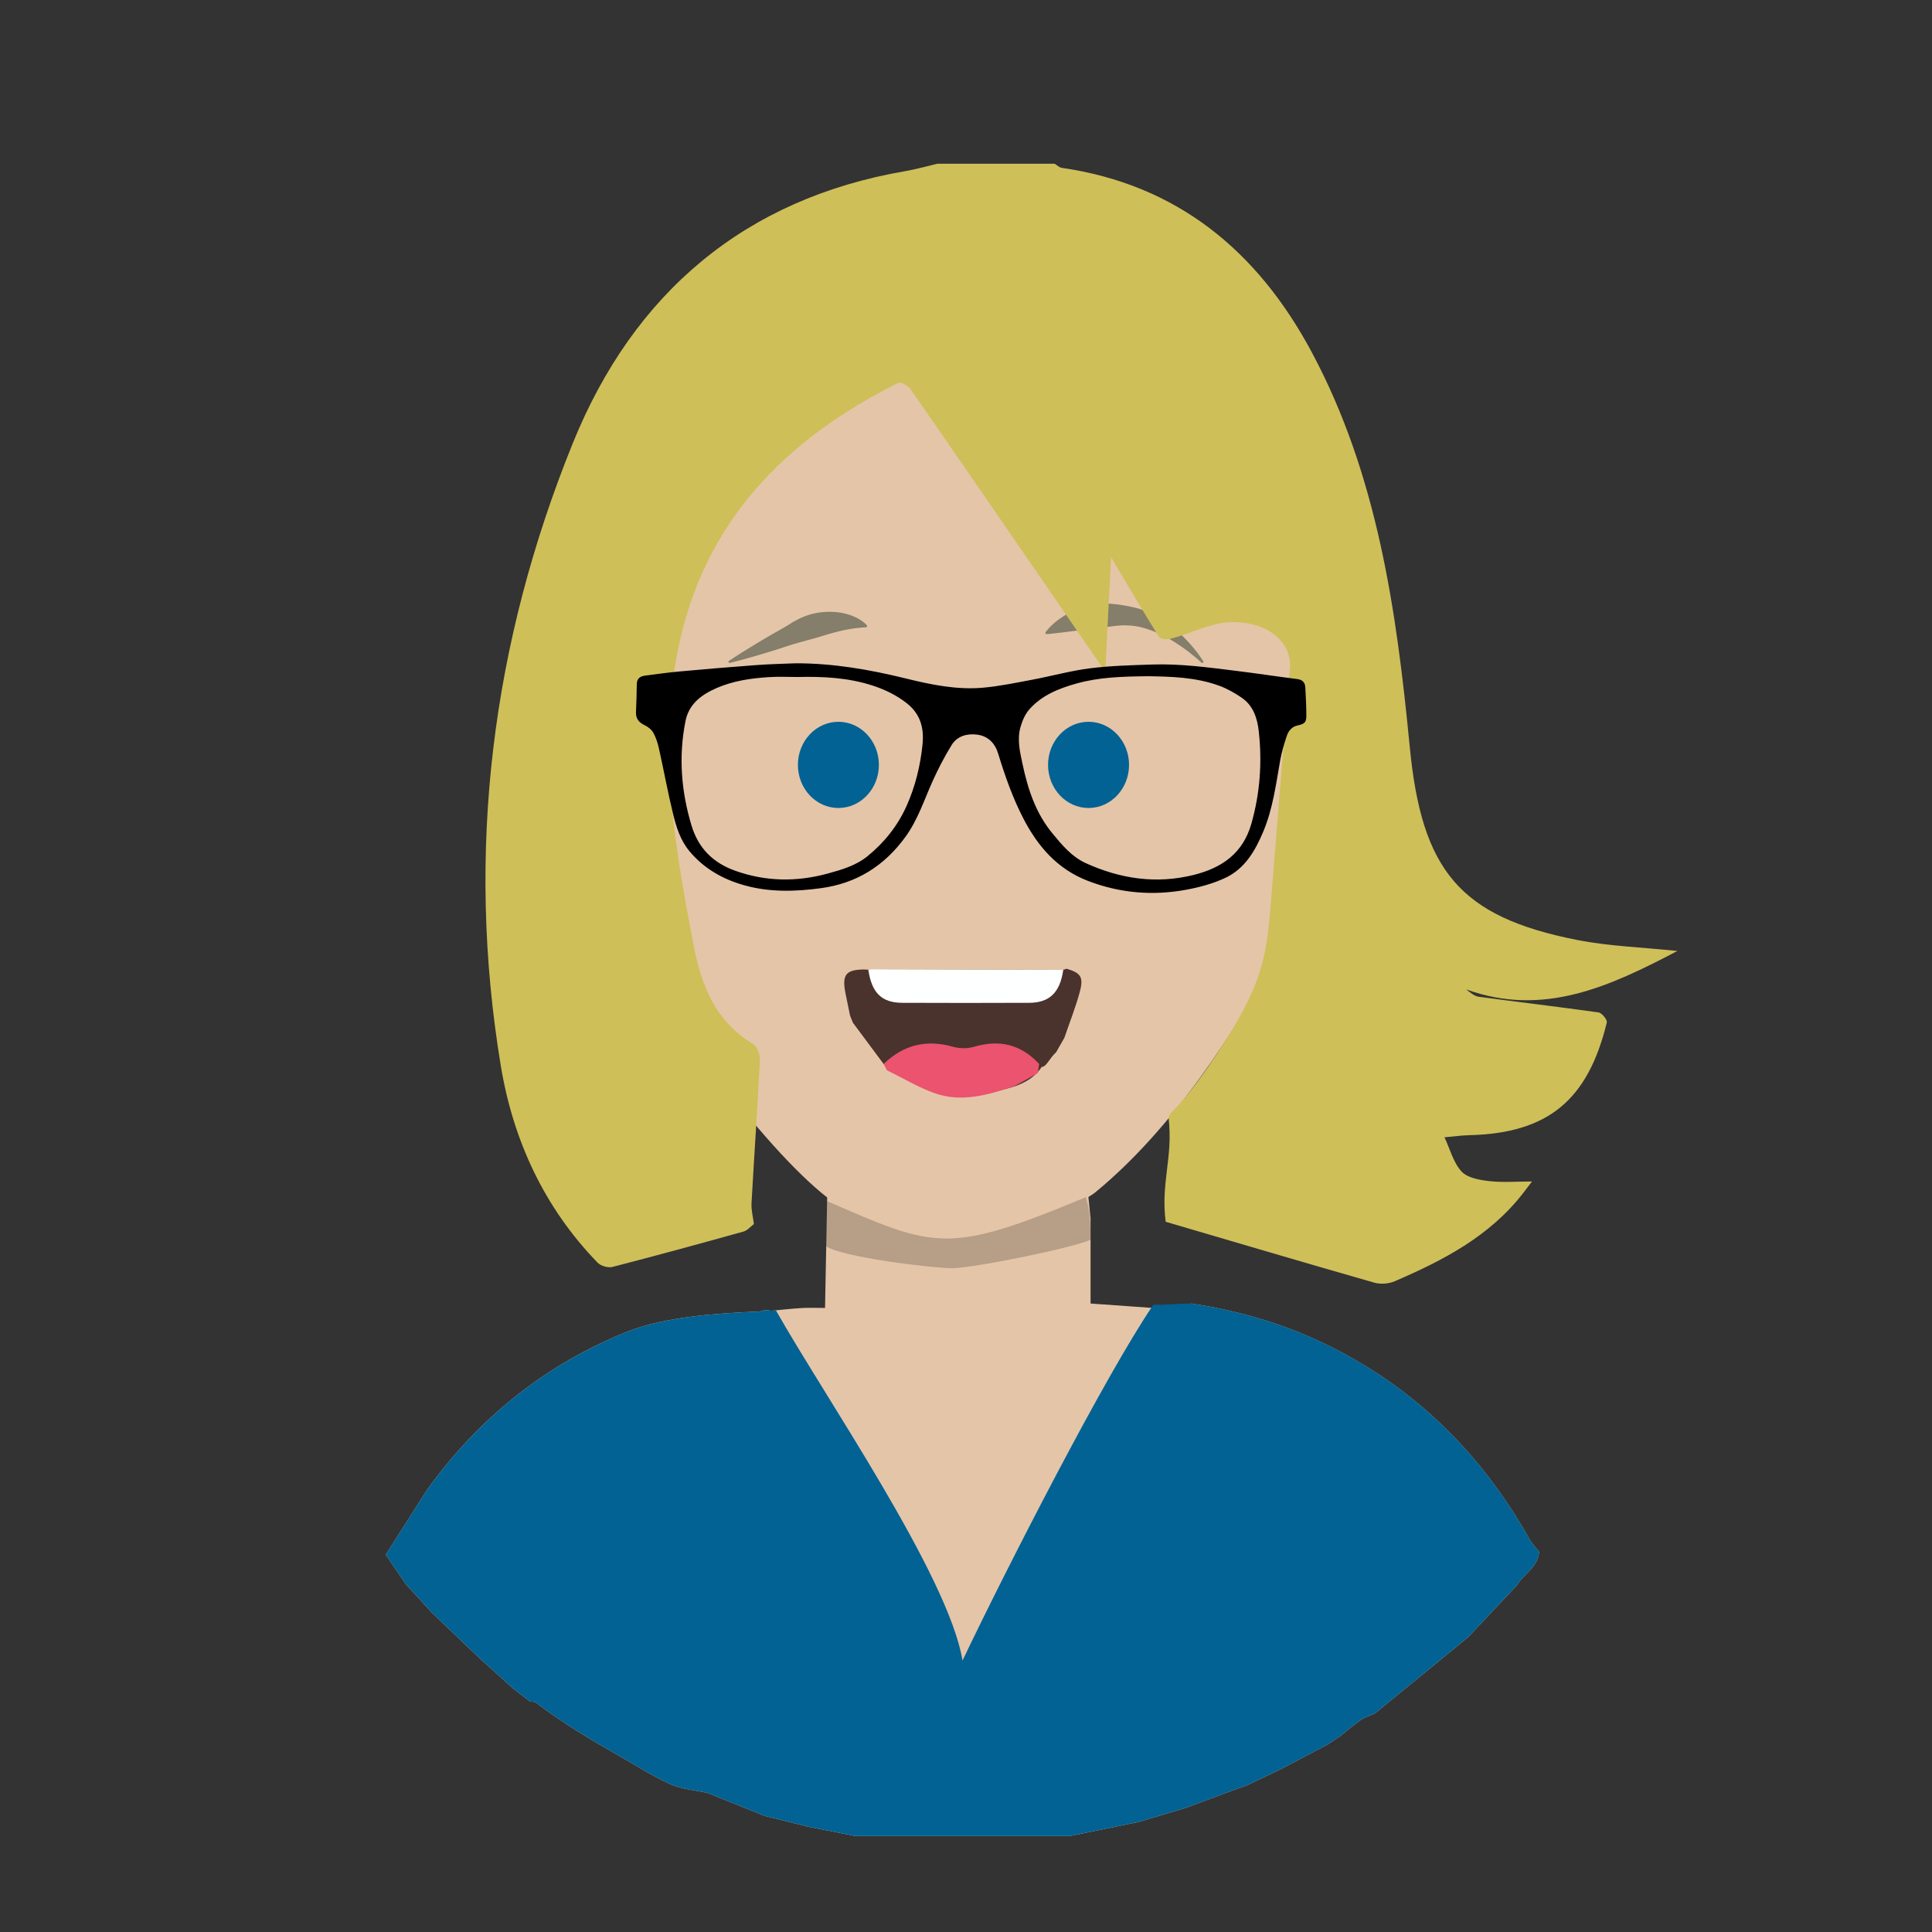 <?xml version="1.0" encoding="utf-8"?>
<!-- Generator: Adobe Illustrator 16.0.0, SVG Export Plug-In . SVG Version: 6.00 Build 0)  -->
<!DOCTYPE svg PUBLIC "-//W3C//DTD SVG 1.1//EN" "http://www.w3.org/Graphics/SVG/1.1/DTD/svg11.dtd">
<svg version="1.1" id="Layer_1" xmlns="http://www.w3.org/2000/svg" xmlns:xlink="http://www.w3.org/1999/xlink" x="0px" y="0px"
	 width="750px" height="750px" viewBox="1647.446 2.93 750 750" enable-background="new 1647.446 2.93 750 750"
	 xml:space="preserve">
<rect x="1647.446" y="2.93" width="750" height="750" fill="#333333" stroke="none"/>
<path fill="#E5C5A8" d="M1797.18,606.459c2.619,3.84,5.25,7.68,7.869,11.521c1.58,1.719,3.17,3.439,4.75,5.17
	c1.801,1.979,3.602,3.959,5.4,5.939l0.08,0.039c5.98,5.721,11.951,11.451,17.93,17.17c4.451,4.021,8.91,8.041,13.361,12.051
	c2.229,1.709,4.459,3.42,6.689,5.141c0.75,0.109,1.68-0.041,2.221,0.379c10.289,7.9,21.34,14.439,32.5,20.791
	c6.529,3.68,12.869,7.85,19.658,10.869c4.49,2,9.631,2.34,14.471,3.42c7.371,2.961,14.73,5.93,22.1,8.891
	c5.66,1.41,11.311,2.82,16.971,4.219c6.141,1.211,12.27,2.42,18.41,3.631c27.699,0,55.4,0,83.09,0c8.91-1.82,17.82-3.65,26.73-5.471
	c6.129-1.83,12.26-3.66,18.389-5.479c6.17-2.301,12.34-4.611,18.521-6.91c1.6-0.551,3.189-1.1,4.789-1.65
	c4.49-2.141,8.98-4.279,13.471-6.42c6.07-3.201,12.139-6.4,18.219-9.6c1.68-1.111,3.361-2.221,5.041-3.34
	c2.609-2.09,5.129-4.352,7.879-6.23c1.631-1.121,3.602-1.67,5.42-2.471c12.09-9.889,24.17-19.779,36.26-29.67
	c6.311-6.719,12.631-13.43,18.941-20.15c2.639-4.5,8.119-6.869,8.59-12.988c-1.25-1.602-2.711-3.061-3.711-4.83
	c-20.02-35.58-47.76-61.65-83.74-77.861c-15.229-6.869-31.029-11.1-47.309-13.65c-0.781-0.119-10.121,2-10.92,2.041
	c-1.41-0.109-2.82-0.221-4.23-0.33c-7.77-0.551-15.541-1.109-24.221-1.721c0-11.199,0-22.129,0-33.059
	c-0.279-2.771-0.559-5.531-0.84-8.301c0.84-0.57,1.76-1.051,2.531-1.68c30.969-25.42,54.539-62.93,72.1-94.67
	c7.129-12.9,8.189-14,11.15-28.25c4.219-1.37,12.52-2.28,14.809-6.97c0.33,0.05,0.602-0.06,0.82-0.33
	c8.041-3.68,10.291-11.61,10.67-19.44c0.74-15.08,0.611-30.25,0.01-45.34c-0.27-6.88-3.539-13.02-9.33-17.04v-0.02
	c-2.879-5.17-8.029-6.28-12.77-8.11c0.949-18.52-6.74-35.62-6.6-54.15c0.15-19.43-1.15-25.82-6.189-44.67
	c-0.211-0.8-0.092-1.71-0.131-2.56c-2.09-5.53-9.869-18.15-11.67-21.43c-2.359-3.14-4.73-6.28-7.09-9.42
	c-3.67-3.5-7.33-6.99-11-10.49c-4.121-3.46-8.24-6.91-12.371-10.37c-0.359-0.18-0.76-0.29-1.068-0.53
	c-10.33-7.81-60.74-18.33-68.371-16.229c-7.279,0.97-57.689,1.3-60.971,2.06c-2.408,0.52-4.818,1.03-7.238,1.55
	c-6.48,2.66-12.971,5.33-19.451,7.99c-4.85,3-9.689,6.01-14.539,9.01c-8.211,7.82-16.42,15.63-24.631,23.45
	c-3.359,5.14-6.709,10.28-10.061,15.41c-2.6,6.01-5.209,7.02-7.809,13.03c-1.971,10.12-4.58,7.2-6.201,17.38
	c-3.41,21.39-6.139,38.96-4.41,60.56c0.561,7.01-0.219,12.65,0.932,19.61c-2.191,1.35-4.381,2.7-6.58,4.04l-0.041,0.05
	c-0.959,0.8-1.92,1.6-2.869,2.4c-0.691,0.41-1.391,0.82-2.08,1.23c-1.9,2.71-3.791,5.42-5.691,8.13
	c-0.289,0.3-0.408,0.66-0.379,1.08c-0.58,0.9-1.16,1.81-1.74,2.71c-0.551,1.78-1.551,3.55-1.57,5.34
	c-0.15,14.68-0.4,29.36-0.061,44.03c0.32,13.46,16.691,20.88,27.121,22.77c0.959,13.19,1.029,9.83,4.459,22
	c9.17,32.521,52.5,89.001,76.91,108.06c-0.01,0.471-0.02,0.941-0.029,1.41c-0.1,5.09-0.199,10.189-0.301,15.32
	c-0.17,8.59-0.33,17.26-0.5,26.15c-3.699,0-6.309-0.131-8.92,0.029c-3.99,0.25-7.959,0.689-11.939,1.051
	c-0.85-0.1-1.699-0.189-2.551-0.291l0.031,0.01c-0.611,0.191-1.211,0.381-1.82,0.57c-15.961,0.65-36.84,1.941-51.67,7.881
	c-31.359,12.58-57.301,33.109-77.67,61.41"/>
<g>
	<path fill="none" d="M2102.081,500.75c-1.74,1.58-4.09,4.59-6.9,8.699c1.26-0.029,2.49-0.049,3.16,0
		c0.801-0.049,11.051-0.6,11.83-0.48c16.279,2.551,32.08,6.791,47.311,13.65c35.969,16.221,63.709,42.281,83.74,77.861
		c0.988,1.76,2.459,3.219,3.709,4.828c-0.48,6.121-5.959,8.49-8.59,12.99c-6.311,6.721-12.631,13.432-18.939,20.15
		c-12.09,9.891-24.17,19.781-36.26,29.67c-1.82,0.801-3.801,1.35-5.42,2.471c-2.74,1.891-5.262,4.141-7.881,6.23
		c-1.68,1.109-3.359,2.219-5.039,3.34c-6.07,3.199-12.15,6.398-18.221,9.6c-4.49,2.141-8.98,4.279-13.471,6.42
		c-1.6,0.549-3.199,1.1-4.789,1.65c-6.17,2.309-12.34,4.609-18.52,6.91c-6.131,1.83-12.262,3.648-18.391,5.479
		c-8.91,1.82-17.82,3.65-26.73,5.471c-27.699,0-55.4,0-83.09,0c-6.129-1.211-12.27-2.42-18.41-3.631
		c-5.66-1.408-11.311-2.809-16.969-4.219c-7.371-2.961-14.74-5.93-22.102-8.891c-4.85-1.08-9.979-1.42-14.469-3.42
		c-6.791-3.02-13.131-7.189-19.66-10.869c-11.16-6.352-22.211-12.891-32.5-20.791c-0.541-0.42-1.471-0.27-2.221-0.379
		c-2.23-1.711-4.459-3.42-6.689-5.141c-4.449-4.02-8.9-8.041-13.359-12.051c-5.98-5.719-11.951-11.449-17.932-17.17l-0.08-0.039
		c-1.799-1.98-3.6-3.961-5.398-5.939c-1.58-1.721-3.17-3.441-4.75-5.17c-2.621-3.842-5.25-7.682-7.871-11.521l16.01-25.109
		c20.371-28.301,46.32-48.83,77.67-61.41c14.82-5.949,35.711-7.24,51.67-7.881c0.602-0.189,1.211-0.379,1.82-0.568l-0.029-0.01
		c0.85,0.1,1.699,0.199,2.551,0.289c0.59-0.051,1.189-0.109,1.779-0.17c-1.35-2.4-2.551-4.619-3.57-6.609
		c-8.971-17.602-246.93,88.92-246.93,112.26s305.4,193.5,324.209,193.5c18.811,0,271.881-197.17,271.881-220.5
		C2294.241,576.831,2177.811,431.87,2102.081,500.75z"/>
	<path fill="#016293" d="M1944.321,511.469l0.029,0.012c-0.609,0.189-1.211,0.379-1.82,0.568c-15.959,0.65-36.84,1.941-51.67,7.881
		c-31.359,12.58-57.301,33.109-77.67,61.41l-16.01,25.109c2.619,3.84,5.25,7.68,7.869,11.52c1.58,1.721,3.17,3.441,4.75,5.17
		c1.801,1.98,3.602,3.961,5.4,5.941l0.08,0.039c5.98,5.721,11.949,11.451,17.93,17.17c4.451,4.02,8.91,8.041,13.361,12.051
		c2.229,1.709,4.459,3.42,6.689,5.139c0.75,0.111,1.68-0.039,2.219,0.381c10.291,7.9,21.342,14.439,32.5,20.791
		c6.531,3.68,12.871,7.85,19.66,10.869c4.49,2,9.631,2.34,14.471,3.42c7.369,2.961,14.73,5.93,22.1,8.891
		c5.66,1.41,11.311,2.82,16.971,4.219c6.141,1.211,12.27,2.42,18.41,3.631c27.699,0,55.4,0,83.09,0
		c8.91-1.82,17.82-3.65,26.73-5.471c6.129-1.83,12.26-3.66,18.389-5.48c6.17-2.299,12.34-4.609,18.521-6.908
		c1.6-0.551,3.189-1.102,4.789-1.65c4.49-2.141,8.98-4.281,13.471-6.42c6.07-3.201,12.139-6.4,18.219-9.6
		c1.68-1.111,3.361-2.221,5.041-3.342c2.609-2.09,5.129-4.35,7.879-6.229c1.631-1.121,3.602-1.67,5.42-2.471
		c12.09-9.891,24.17-19.779,36.26-29.67c6.311-6.721,12.631-13.43,18.941-20.15c2.639-4.5,8.119-6.869,8.59-12.99
		c-1.25-1.6-2.711-3.059-3.711-4.83c-20.02-35.58-47.76-61.648-83.74-77.859c-15.229-6.869-31.029-11.1-47.309-13.65
		c-0.781-0.119-11.031,0.441-11.83,0.48c-0.67-0.051-1.9-0.029-3.16,0c-18.48,27.051-56.961,102.199-74.09,138.109
		c-5.41-32.949-53.76-102.779-72.451-135.969c-0.59,0.059-1.189,0.109-1.779,0.17C1946.02,511.67,1945.17,511.571,1944.321,511.469z
		"/>
</g>
<path opacity="0.2" enable-background="new    " d="M2070.811,484.2c-7.031,3.211-45.961,11.109-53.951,11.041
	c-7.98-0.07-42.811-4.32-48.76-8.541c0-8.289,0.439-12.5,0.42-17.49c42.051,18.26,46.57,20.951,100.461-1.549
	C2069.731,470.741,2070.811,472.991,2070.811,484.2z"/>
<line fill="none" x1="2058" y1="524.62" x2="2069.311" y2="547.79"/>
<path fill="#847E6A" d="M1930.44,259.47c0,0,0.75-0.49,2.051-1.35c0.648-0.43,1.459-0.93,2.369-1.51c0.92-0.59,1.949-1.23,3.09-1.93
	c2.27-1.41,4.939-3,7.801-4.7c2.869-1.68,6-3.3,9-5.25l0.561-0.36l0.02-0.01c0.061-0.02-0.1,0.04,0.129-0.06l0.041-0.02l0.07-0.04
	l0.148-0.08l0.291-0.16l1.17-0.63c0.369-0.21,0.811-0.4,1.27-0.6c0.451-0.2,0.9-0.4,1.361-0.58c0.91-0.36,1.799-0.62,2.699-0.89
	c0.92-0.21,1.82-0.42,2.721-0.56c1.818-0.25,3.6-0.36,5.299-0.29c1.689,0.06,3.301,0.29,4.75,0.62c1.451,0.35,2.75,0.77,3.85,1.28
	c1.111,0.47,2.012,1.05,2.74,1.51c0.711,0.52,1.24,0.92,1.57,1.26c0.34,0.32,0.5,0.5,0.5,0.5c0.18,0.21,0.16,0.52-0.039,0.7
	c-0.09,0.08-0.191,0.12-0.301,0.12h-0.01c0,0-0.24,0.02-0.68,0.05c-0.432,0.03-1.061,0.06-1.83,0.15
	c-0.76,0.05-1.68,0.18-2.691,0.33c-1.01,0.13-2.129,0.37-3.318,0.59c-1.191,0.27-2.461,0.53-3.781,0.91
	c-1.32,0.32-2.689,0.77-4.1,1.19c-0.709,0.22-1.43,0.45-2.16,0.65c-0.719,0.24-1.49,0.44-2.219,0.64
	c-0.361,0.11-0.73,0.2-1.102,0.29l-0.559,0.14l-0.621,0.19l-1.279,0.36l-0.32,0.09l-0.16,0.05l-0.08,0.02l-0.039,0.01
	c0.219-0.09,0.049-0.02,0.09-0.04l-0.021,0.01l-0.648,0.17c-3.451,0.9-6.762,2.13-9.941,3.11c-3.18,0.97-6.148,1.87-8.719,2.6
	c-1.281,0.37-2.461,0.7-3.51,0.99c-1.051,0.28-1.961,0.54-2.721,0.73c-1.51,0.39-2.381,0.61-2.381,0.61
	c-0.238,0.06-0.488-0.08-0.559-0.33C1930.2,259.77,1930.28,259.57,1930.44,259.47z"/>
<ellipse fill="#016293" cx="1972.911" cy="299.86" rx="15.719" ry="16.73"/>
<path fill="#847E6A" d="M2113.84,260.16c0,0-0.75-0.73-2.16-1.92c-0.709-0.59-1.57-1.3-2.57-2.08c-1-0.78-2.17-1.62-3.449-2.51
	c-2.561-1.76-5.66-3.61-9.09-5.12c-1.721-0.74-3.521-1.38-5.34-1.9c-1.811-0.49-3.721-0.82-5.48-0.88
	c-1.031-0.03-2.201-0.14-3.07-0.03c-0.92,0.05-1.83,0.11-2.791,0.24c-1.889,0.21-3.729,0.55-5.51,0.75
	c-0.889,0.11-1.77,0.23-2.639,0.31c-0.861,0.12-1.73,0.17-2.561,0.28c-1.67,0.19-3.279,0.38-4.791,0.57
	c-1.529,0.19-2.939,0.37-4.18,0.53c-1.26,0.17-2.398,0.29-3.35,0.4c-0.949,0.11-1.709,0.19-2.24,0.24
	c-0.529,0.05-0.82,0.06-0.82,0.06h-0.01c-0.279,0.01-0.51-0.2-0.52-0.48c0-0.11,0.029-0.22,0.09-0.31c0,0,0.17-0.24,0.51-0.66
	c0.34-0.43,0.871-1.02,1.58-1.72c0.721-0.69,1.621-1.52,2.74-2.34c1.109-0.83,2.42-1.71,3.93-2.51c1.5-0.84,3.201-1.57,5.061-2.23
	c0.93-0.33,1.91-0.6,2.91-0.88c1.02-0.21,2.061-0.45,3.129-0.56c1.08-0.1,2.17-0.23,3.301-0.18c0.561,0.01,1.119,0.02,1.689,0.04
	c0.561,0.04,1.131,0.11,1.701,0.16c0.568,0.06,1.119,0.1,1.719,0.19l1.77,0.27c0.602,0.09,1.191,0.19,1.682,0.3l1.559,0.32
	c2.441,0.48,4.65,1.21,6.75,2.13c2.102,0.91,4.021,2.02,5.771,3.19c3.52,2.34,6.369,4.95,8.639,7.3
	c1.141,1.17,2.111,2.31,2.961,3.32c0.84,1.01,1.549,1.92,2.1,2.69c1.109,1.52,1.689,2.45,1.689,2.45
	c0.131,0.21,0.07,0.49-0.139,0.63C2114.219,260.33,2113.991,260.3,2113.84,260.16z"/>
<path fill="#4A322D" d="M1978.549,399.95c-0.369-0.9-0.729-1.799-1.1-2.699c-0.59-2.9-1.199-5.791-1.779-8.69
	c-1.43-7.19,0.09-9.181,7.061-9.28c0.6-0.01,1.189,0.07,1.789,0.11c15.029-0.149,60.131-0.021,75.67,0.021
	c0.43-0.141,0.861-0.291,1.291-0.431c5.49,1.63,6.689,3.21,5.148,8.94c-1.629,6.08-3.969,11.939-6,17.889
	c-0.639,1.041-2.568,4.57-3.209,5.611c-2.621,2.34-3.721,5.689-5.609,5.689c-9.48,15.109-46.801,10.92-61.361-1.16
	C1986.491,410.62,1982.52,405.29,1978.549,399.95z"/>
<path fill="#EB536F" d="M2043.11,423.559c-0.82,0.41-1.629,0.83-2.449,1.24c-9.91,3.24-20,6.15-30.24,2.561
	c-6.439-2.26-12.451-5.91-18.65-8.939l-0.051-0.061c-0.42-0.801-0.84-1.6-1.26-2.4c7.801-7.529,16.721-9.58,26.9-6.689
	c2.551,0.721,5.59,0.789,8.109,0.039c9.74-2.889,18.201-1.129,25.371,6.66c-0.17,1.182-0.34,2.371-0.52,3.551l0.029-0.029
	C2047.94,420.84,2045.53,422.2,2043.11,423.559z"/>
<path fill="#FEFFFF" d="M2060.2,379.411c-1.209,8.729-5.279,12.779-13.189,12.81c-16.449,0.069-32.91,0.069-49.359,0
	c-7.971-0.03-11.82-3.91-13.121-12.83c0.391-0.05,0.781-0.11,1.17-0.19C2010.53,379.27,2035.37,379.34,2060.2,379.411z"/>
<path fill="#E5C5A8" d="M2367.081,336"/>
<g>
	<path fill="#CEBF59" d="M2099.959,477.219c26.99,7.92,53.961,15.91,81,23.641c2.441,0.699,5.611,0.439,7.961-0.57
		c18.68-8.049,36.639-17.32,49.689-34.049c0.971-1.25,1.93-2.521,3.561-4.66c-6.23,0-11.48,0.449-16.621-0.15
		c-3.76-0.439-8.459-1.221-10.76-3.75c-3.17-3.48-4.48-8.75-6.59-13.25c3.26-0.291,6.51-0.75,9.77-0.83
		c30.271-0.77,45.861-13.461,53.24-43.75c0.25-1.02-1.91-3.71-3.18-3.891c-15.49-2.189-31.02-4-46.52-6.09
		c-1.711-0.229-3.281-1.6-4.861-2.85c29.99,10.84,55.75-1.17,81.961-14.92c-13.541-1.43-26.42-1.82-38.91-4.28
		c-45.67-8.98-60.35-27.02-64.99-74.99c-5.129-52.9-12.529-105.44-37.99-153.08c-21.18-39.64-52.469-65.21-97.119-71.67
		c-0.98-0.14-1.85-1.05-2.77-1.6c-1.08,0-2.17,0-3.25,0s-2.17,0-3.25,0c-9.74,0-19.49,0-29.23,0c-0.27,0-0.541,0-0.811,0
		c-0.539,0-1.08,0-1.619,0c-1.352,0-2.711,0-4.061,0c-1.08,0-2.17,0-3.25,0c-4.15,0.97-8.27,2.16-12.471,2.88
		c-62.16,10.66-105.41,47.2-129.059,105.56c-31.381,77.45-41.721,158.51-27.971,241.76c4.801,29.029,16.949,55.141,37.561,76.4
		c1.26,1.299,4.068,2.1,5.799,1.66c17.031-4.381,33.99-9.031,50.93-13.75c1.471-0.41,2.65-1.9,3.961-2.891
		c-0.33-2.721-1.07-5.461-0.92-8.141c1.029-18.529,2.33-37.049,3.26-55.6c0.1-2.051-1.07-5.189-2.631-6.131
		c-14.42-8.709-20-22.159-23.129-38.459c-7.189-37.49-13.65-74.9-6.35-113.09c9.75-51.01,41.92-83.17,85.75-105.11
		c1.02-0.51,3.879,1.08,4.83,2.45c20.529,29.56,40.898,59.24,61.299,88.89c4.361,6.34,8.721,12.69,14.291,20.8
		c0.811-16.05,1.52-29.85,2.26-44.47c6.459,10.86,12.34,20.95,18.529,30.84c0.58,0.93,3.15,1.2,4.561,0.83
		c8.16-2.15,16.27-6.59,24.35-6.49c14.361,0.16,22.781,8.35,21.99,17.93c-2.41,29.34-4.859,58.69-7.17,88.04
		c-1.92,24.38-3.02,33.96-20.98,61.329c-4,6.09-11.309,16.57-16.609,21.721c-1.01,0.98-2.459,2.461-2.33,3.551
		C2102.86,452.28,2098.01,461.959,2099.959,477.219z"/>
	<path fill="#CEBF59" d="M2014.6,66.5c1.35,0,2.709,0,4.061,0C2017.311,66.5,2015.959,66.5,2014.6,66.5z"/>
	<path fill="#CEBF59" d="M2050.331,66.5c1.08,0,2.16,0,3.25,0C2052.5,66.5,2051.411,66.5,2050.331,66.5z"/>
	<path fill="#CEBF59" d="M2020.29,66.5c0.271,0,0.541,0,0.811,0C2020.831,66.5,2020.561,66.5,2020.29,66.5z"/>
</g>
<ellipse fill="#016293" cx="2070.02" cy="299.86" rx="15.721" ry="16.73"/>
<g>
	<path d="M1956.219,260.42c14.541-0.04,28.711,2.41,42.771,5.87c9.889,2.43,19.898,4.52,30.139,3.6
		c6.41-0.58,12.76-1.92,19.102-3.11c7.459-1.4,14.809-3.46,22.318-4.41c7.951-1.01,16.021-1.19,24.041-1.47
		c10.92-0.38,21.73,1.1,32.529,2.43c7.961,0.97,15.9,2.2,23.861,3.2c2.109,0.26,3.08,1.33,3.189,3.27
		c0.199,3.62,0.391,7.25,0.4,10.87c0.01,2.71-0.68,3.29-3.42,3.88c-2.17,0.46-3.49,2.06-4.141,3.97c-1.061,3.15-2.029,6.36-2.6,9.63
		c-1.641,9.29-2.84,18.68-6.51,27.48c-3.102,7.43-7.09,14.4-14.58,17.99c-4.791,2.29-10.131,3.73-15.381,4.7
		c-12.969,2.4-25.73,1.34-38.15-3.43c-11.869-4.56-19.479-13.39-25.129-24.33c-4.15-8.04-7.109-16.53-9.75-25.15
		c-1.25-4.09-4.01-6.81-8.281-7.32c-3.84-0.46-7.619,0.6-9.738,4.03c-2.82,4.56-5.301,9.37-7.5,14.27
		c-3.24,7.23-5.66,14.79-10.41,21.35c-8.211,11.33-19,18.11-32.881,19.98c-10.01,1.35-19.98,1.63-29.83-1.16
		c-8.33-2.36-15.58-6.48-21.189-13.22c-3.57-4.28-5.15-9.49-6.41-14.72c-2-8.27-3.541-16.65-5.381-24.95
		c-0.469-2.13-1.129-4.29-2.17-6.19c-0.68-1.25-2.039-2.37-3.35-2.99c-2.26-1.07-3.51-2.53-3.43-5.07
		c0.131-3.62,0.289-7.25,0.311-10.87c0.01-2.18,1.25-3.08,3.119-3.33c4.51-0.6,9.01-1.23,13.541-1.64
		c9.77-0.89,19.559-1.72,29.34-2.44C1945.821,260.74,1951.03,260.64,1956.219,260.42z M2093.34,265.44
		c-10.27,0.09-19.221,0.38-27.939,2.81c-6.93,1.93-13.561,4.57-18.41,10.11c-1.641,1.88-2.73,4.46-3.42,6.91
		c-1.33,4.78-0.182,9.59,0.83,14.3c2.068,9.73,5.119,19.05,11.609,26.89c3.73,4.51,7.48,9.06,12.939,11.54
		c13.461,6.12,27.4,8.2,41.951,4.56c10.908-2.73,19.049-8.37,22.318-19.85c3.371-11.81,4.221-23.75,2.881-35.89
		c-0.57-5.15-2.15-9.99-6.67-13.07c-2.67-1.82-5.57-3.47-8.59-4.58C2111.561,265.74,2101.78,265.6,2093.34,265.44z M1957.139,265.74
		c-3.699,0-7.408-0.19-11.1,0.04c-6.959,0.43-13.869,1.42-20.34,4.22c-5.869,2.55-10.83,6.14-12.17,12.95
		c-2.699,13.67-1.65,27.13,2.359,40.43c2.66,8.82,8.33,14.51,17.041,17.6c11.891,4.22,23.82,4.34,35.84,1.06
		c5.471-1.49,10.98-3.1,15.5-6.78c6.561-5.34,11.721-11.87,15.15-19.56c3.359-7.54,5.311-15.52,6.15-23.77
		c0.66-6.47-0.871-11.92-6.182-16.06c-3.979-3.1-8.408-5.25-13.18-6.8C1976.75,265.99,1966.969,265.5,1957.139,265.74z"/>
</g>
<rect id="_x3C_Slice_x3E__4_" x="1645.43" y="2.43" display="none" fill="none" width="754" height="749"/>
</svg>
